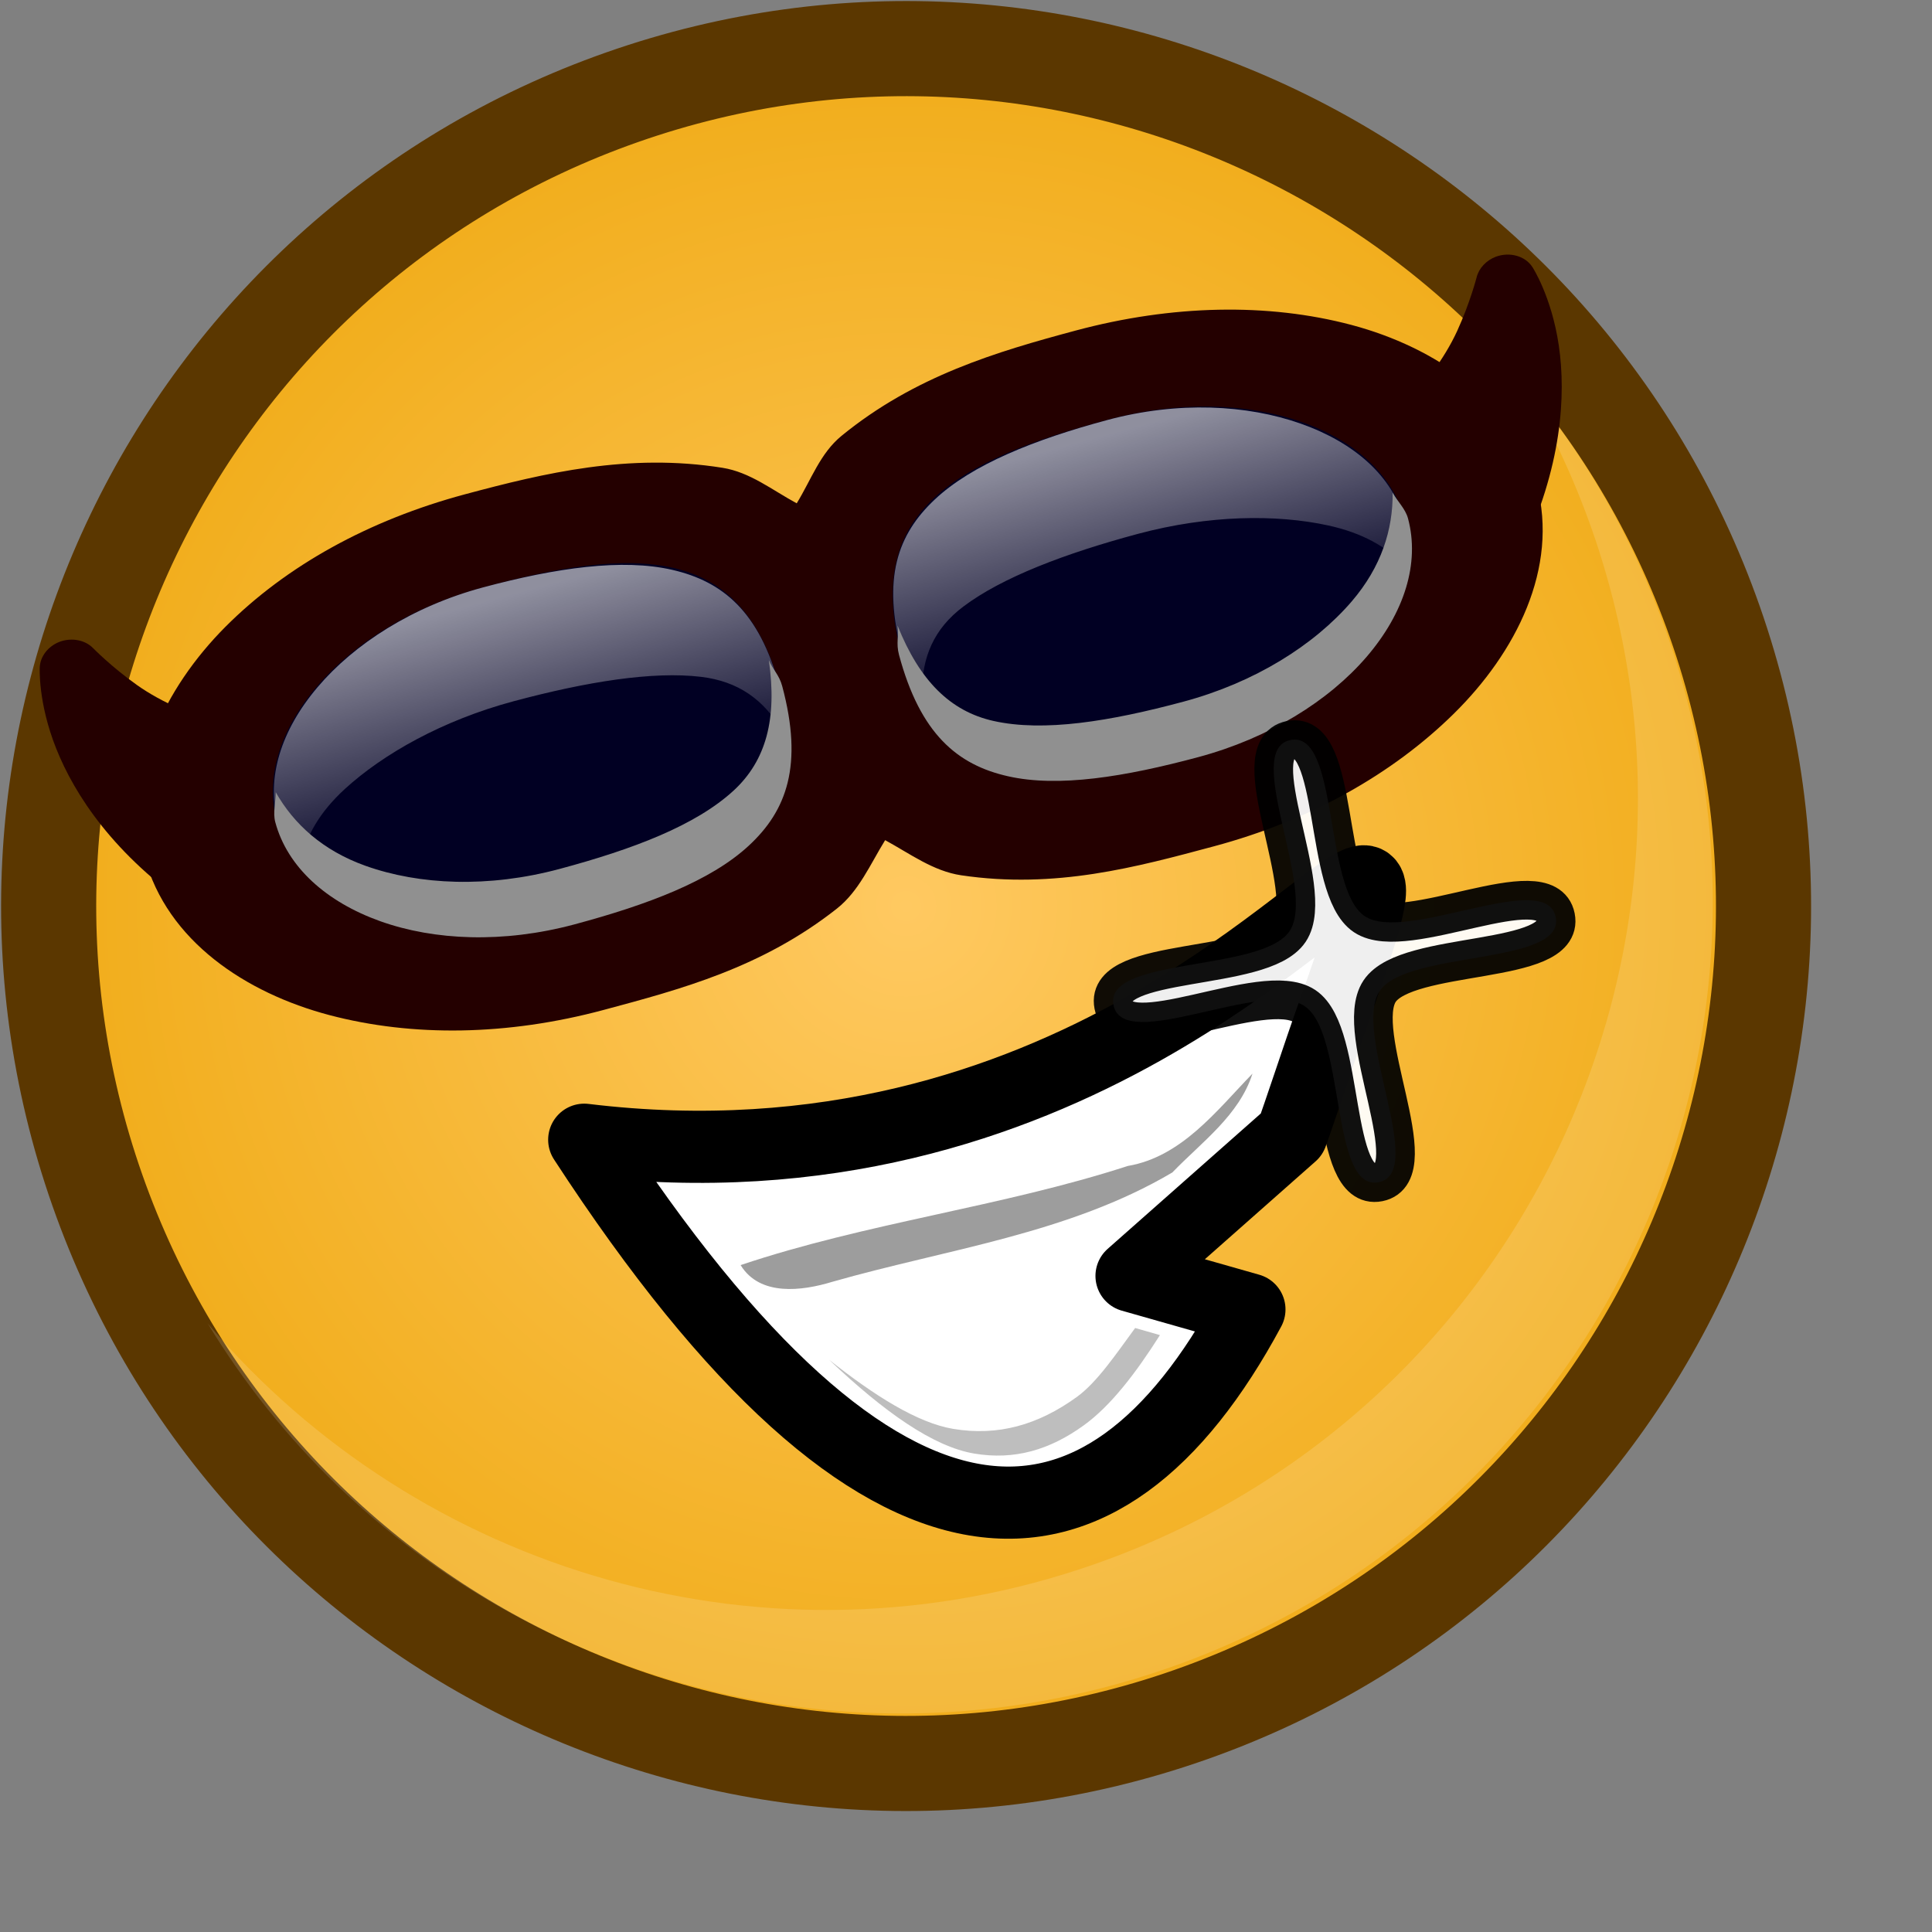 <?xml version="1.0" ?>
<!-- Created with Inkscape (http://www.inkscape.org/) --><svg height="22pt" id="svg1" inkscape:export-filename="/home/chromakode/svg/FeltTipReprise/smile.png" inkscape:export-xdpi="327.27274" inkscape:export-ydpi="327.27274" inkscape:version="0.41" sodipodi:docbase="/home/chromakode/svg/FeltTip4/smilies" sodipodi:docname="cool-very.svg" sodipodi:version="0.32" width="22pt" xmlns="http://www.w3.org/2000/svg" xmlns:cc="http://web.resource.org/cc/" xmlns:dc="http://purl.org/dc/elements/1.1/" xmlns:inkscape="http://www.inkscape.org/namespaces/inkscape" xmlns:rdf="http://www.w3.org/1999/02/22-rdf-syntax-ns#" xmlns:sodipodi="http://inkscape.sourceforge.net/DTD/sodipodi-0.dtd" xmlns:svg="http://www.w3.org/2000/svg" xmlns:xlink="http://www.w3.org/1999/xlink">
  <rect width="100%" height="100%" fill="#808080" stroke="none"/>
  <defs id="defs3">
    <linearGradient id="linearGradient8688">
      <stop id="stop8690" offset="0" style="stop-color:#ff9978;stop-opacity:1;"/>
      <stop id="stop8696" offset="0.5" style="stop-color:#ff8c66;stop-opacity:1;"/>
      <stop id="stop8692" offset="1" style="stop-color:#ff9978;stop-opacity:1;"/>
    </linearGradient>
    <linearGradient id="linearGradient7724" inkscape:collect="always">
      <stop id="stop7726" offset="0" style="stop-color:#ffffff;stop-opacity:1;"/>
      <stop id="stop7728" offset="1" style="stop-color:#ffffff;stop-opacity:0;"/>
    </linearGradient>
    <linearGradient gradientTransform="matrix(2.024,-9.107970e-7,1.687692e-7,0.375,8.255,16.801)" gradientUnits="userSpaceOnUse" id="linearGradient7826" inkscape:collect="always" x1="21.812" x2="21.812" xlink:href="#linearGradient7724" y1="-23.654" y2="-14.039"/>
    <linearGradient id="linearGradient5645" inkscape:collect="always">
      <stop id="stop5647" offset="0" style="stop-color:#ffffff;stop-opacity:1;"/>
      <stop id="stop5649" offset="1" style="stop-color:#ffffff;stop-opacity:0;"/>
    </linearGradient>
    <linearGradient id="linearGradient2064">
      <stop id="stop2065" offset="0" style="stop-color:#000000;stop-opacity:1;"/>
      <stop id="stop2066" offset="1" style="stop-color:#000000;stop-opacity:0;"/>
    </linearGradient>
    <linearGradient id="linearGradient5266" inkscape:collect="always" x1="1.37" x2="1.282" xlink:href="#linearGradient889" y1="0.591" y2="0.271"/>
    <linearGradient id="linearGradient1951" inkscape:collect="always" x1="0.461" x2="0.689" xlink:href="#linearGradient889" y1="-0.938" y2="0.922"/>
    <radialGradient cx="912.5" cy="575" fx="698.026" fy="268.221" gradientUnits="userSpaceOnUse" id="radialGradient2047" inkscape:collect="always" r="231.162" xlink:href="#linearGradient889"/>
    <linearGradient id="linearGradient1972">
      <stop id="stop1973" offset="0" style="stop-color:#ffc961;stop-opacity:1;"/>
      <stop id="stop1974" offset="1" style="stop-color:#f0ab16;stop-opacity:1;"/>
    </linearGradient>
    <radialGradient cx="933.287" cy="598.405" fx="933.287" fy="598.405" gradientUnits="userSpaceOnUse" id="radialGradient1971" inkscape:collect="always" r="239.587" xlink:href="#linearGradient1972"/>
    <linearGradient id="linearGradient889">
      <stop id="stop890" offset="0" style="stop-color:#ffffff;stop-opacity:1;"/>
      <stop id="stop891" offset="1" style="stop-color:#ffffff;stop-opacity:0;"/>
    </linearGradient>
    <linearGradient id="linearGradient892" x1="0.559" x2="0.578" xlink:href="#linearGradient889" y1="0.132" y2="1.012"/>
    <radialGradient cx="0.5" cy="0.5" fx="0.76" fy="0.758" id="radialGradient893" r="1.484" xlink:href="#linearGradient889"/>
    <linearGradient gradientTransform="matrix(1.139,-8.492172e-2,6.504882e-2,0.873,-1.002,1.04)" gradientUnits="userSpaceOnUse" id="linearGradient5230" inkscape:collect="always" x1="16.671" x2="16.854" xlink:href="#linearGradient889" y1="6.627" y2="14.778"/>
    <linearGradient gradientTransform="matrix(1.139,-8.492165e-2,6.504889e-2,0.873,-1.002,1.04)" gradientUnits="userSpaceOnUse" id="linearGradient5233" inkscape:collect="always" x1="14.966" x2="14.151" xlink:href="#linearGradient889" y1="14.27" y2="11.311"/>
    <linearGradient gradientTransform="matrix(1.139,-8.492165e-2,6.504889e-2,0.873,-1.002,1.04)" gradientUnits="userSpaceOnUse" id="linearGradient5242" inkscape:collect="always" x1="14.966" x2="14.151" xlink:href="#linearGradient889" y1="14.27" y2="11.311"/>
    <radialGradient cx="13.75" cy="13.75" fx="13.75" fy="13.75" gradientTransform="matrix(5.758086e-2,0,0,5.758092e-2,-39.813,-15.403)" gradientUnits="userSpaceOnUse" id="radialGradient5294" inkscape:collect="always" r="13.796" xlink:href="#linearGradient1972"/>
    <linearGradient gradientTransform="scale(1.34,0.746)" gradientUnits="userSpaceOnUse" id="linearGradient5312" inkscape:collect="always" x1="703.997" x2="746.453" xlink:href="#linearGradient889" y1="650.222" y2="996.35"/>
    <linearGradient gradientTransform="scale(1.181,0.847)" gradientUnits="userSpaceOnUse" id="linearGradient5538" inkscape:collect="always" x1="12.791" x2="13.029" xlink:href="#linearGradient889" y1="15.143" y2="25.758"/>
    <linearGradient gradientTransform="matrix(1.279,0,0,1.248,-1.213,-4.801)" gradientUnits="userSpaceOnUse" id="linearGradient5651" inkscape:collect="always" x1="11.377" x2="11.71" xlink:href="#linearGradient5645" y1="12.481" y2="14.315"/>
  </defs>
  <sodipodi:namedview bordercolor="#666666" borderopacity="1.0" gridspacingx="1pt" gridspacingy="1pt" id="base" inkscape:current-layer="svg1" inkscape:cx="17.447939" inkscape:cy="17.889405" inkscape:grid-bbox="false" inkscape:pageopacity="0.0" inkscape:pageshadow="2" inkscape:window-height="657" inkscape:window-width="888" inkscape:window-x="395" inkscape:window-y="43" inkscape:zoom="11.313708" pagecolor="#ffffff" showborder="true" showgrid="false" showguides="true" snaptogrid="false" vertgrid="false"/>
  <g id="g11183" transform="matrix(0.996,0,0,0.996,6.166716e-2,6.166714e-2)">
    <path d="M 1147.411,523.239 C 1105.899,404.981 976.377,342.767 858.121,384.28 C 739.863,425.793 677.649,555.313 719.162,673.571 C 760.674,791.829 890.195,854.042 1008.451,812.529 C 1126.709,771.016 1188.923,641.497 1147.411,523.239 z " id="path5285" style="fill:url(#radialGradient1971);fill-opacity:1;fill-rule:evenodd;stroke:#5b3700;stroke-width:25.182;stroke-miterlimit:4" transform="matrix(5.758089e-2,0,0,5.758089e-2,-39.989,-20.707)"/>
    <path d="M 1076.398,517.465 C 1044.623,426.947 945.484,379.326 854.965,411.101 C 764.447,442.877 716.826,542.016 748.601,632.535 C 780.377,723.053 879.515,770.674 970.035,738.899 C 1060.554,707.123 1108.174,607.984 1076.398,517.465 z " id="path2185" style="opacity:0.5;fill:url(#radialGradient2047);fill-opacity:1;fill-rule:evenodd;stroke:none;stroke-width:1.238;stroke-opacity:1" transform="matrix(5.758089e-2,0,0,5.758089e-2,-39.989,-20.707)"/>
    <path d="M 13.511,26.057 C 14.923,26.076 16.361,25.851 17.771,25.357 C 24.216,23.094 27.608,16.035 25.345,9.59 C 24.828,8.116 24.057,6.805 23.103,5.681 C 23.542,6.404 23.914,7.182 24.205,8.011 C 26.467,14.457 23.078,21.517 16.632,23.779 C 11.66,25.525 6.323,23.903 3.104,20.112 C 5.328,23.778 9.298,26 13.511,26.057 z " id="path2186" style="font-size:12;font-style:normal;font-variant:normal;font-weight:100;font-stretch:ultra-condensed;opacity:0.382;color:#000000;fill:#ffffff;fill-opacity:0.368;fill-rule:evenodd;stroke:none;stroke-width:1.238;stroke-linecap:butt;stroke-linejoin:miter;stroke-miterlimit:4;stroke-dashoffset:0;stroke-opacity:1;marker:none;marker-start:none;marker-mid:none;marker-end:none;font-family:Bitstream Vera Sans;letter-spacing:0;text-anchor:start;writing-mode:lr-tb"/>
    <g id="g7817" transform="matrix(0.966,-0.259,0.259,0.966,-40.536,13.736)">
      <g id="g7782" transform="matrix(0.871,-3.920644e-7,3.920644e-7,0.871,8.255,16.801)">
        <path d="M 45.125,-12.094 C 43.379,-12.094 41.777,-11.696 40.469,-10.938 C 39.161,-10.179 38.062,-8.918 38.062,-7.406 C 38.062,-5.895 39.158,-4.657 40.469,-3.906 C 41.779,-3.156 43.388,-2.75 45.125,-2.75 C 46.529,-2.75 47.996,-2.746 49.531,-3.406 C 49.982,-3.6 50.295,-4.004 50.656,-4.344 C 51.017,-4 51.328,-3.603 51.781,-3.406 C 53.312,-2.742 54.783,-2.75 56.188,-2.75 C 57.924,-2.75 59.528,-3.159 60.844,-3.906 C 62.16,-4.653 63.281,-5.884 63.281,-7.406 C 63.281,-8.929 62.189,-10.182 60.875,-10.938 C 59.561,-11.693 57.933,-12.094 56.188,-12.094 C 54.752,-12.094 53.261,-12.056 51.75,-11.375 C 51.311,-11.177 51.039,-10.771 50.688,-10.438 C 50.33,-10.777 50.04,-11.176 49.594,-11.375 C 48.079,-12.052 46.561,-12.094 45.125,-12.094 z M 45.125,-10.5 C 46.459,-10.5 47.68,-10.405 48.656,-9.969 C 49.632,-9.533 50.024,-8.686 50.024,-7.406 C 50.024,-6.097 49.635,-5.265 48.656,-4.844 C 47.677,-4.423 46.454,-4.344 45.125,-4.344 C 43.74,-4.344 42.466,-4.652 41.531,-5.188 C 40.596,-5.723 39.969,-6.525 39.969,-7.406 C 39.969,-8.288 40.597,-9.083 41.531,-9.625 C 42.466,-10.167 43.738,-10.5 45.125,-10.5 z M 56.188,-10.5 C 57.574,-10.5 58.839,-10.167 59.781,-9.625 C 60.723,-9.083 61.375,-8.29 61.375,-7.406 C 61.375,-6.523 60.724,-5.722 59.781,-5.188 C 58.839,-4.653 57.573,-4.344 56.188,-4.344 C 54.858,-4.344 53.629,-4.422 52.656,-4.844 C 51.684,-5.266 51.32,-6.098 51.32,-7.406 C 51.32,-8.685 51.687,-9.532 52.656,-9.969 C 53.625,-10.405 54.853,-10.5 56.188,-10.5 z " id="path7784" sodipodi:nodetypes="ccccccccccccccccccccccccccccccccccc" style="color:#000000;fill:#240000;fill-opacity:1;fill-rule:evenodd;stroke:none;stroke-width:2.014;stroke-linecap:butt;stroke-linejoin:miter;stroke-miterlimit:4;stroke-dashoffset:0;stroke-opacity:1;marker:none;marker-start:none;marker-mid:none;marker-end:none;visibility:visible;display:inline;overflow:visible"/>
        <path d="M 59.397,-7.413 C 59.397,-3.705 55.002,-0.696 49.586,-0.696 C 44.17,-0.696 39.775,-1.36 39.775,-7.413 C 39.775,-13.308 44.17,-14.131 49.586,-14.131 C 55.002,-14.131 59.397,-11.121 59.397,-7.413 z " id="path7786" sodipodi:nodetypes="cczcz" style="color:#000000;fill:#010023;fill-opacity:1;fill-rule:evenodd;stroke:#240000;stroke-width:1.202;stroke-linecap:butt;stroke-linejoin:miter;stroke-miterlimit:4;stroke-dashoffset:0;stroke-opacity:1;marker:none;marker-start:none;marker-mid:none;marker-end:none;visibility:visible;display:inline;overflow:visible" transform="matrix(0.495,0,0,0.495,31.787,-3.745)"/>
        <path d="M 40.158,-7.413 C 40.158,-5.578 42.333,-4.089 45.013,-4.089 C 47.693,-4.089 49.869,-4.417 49.869,-7.413 C 49.869,-10.331 47.693,-10.738 45.013,-10.738 C 42.333,-10.738 40.158,-9.248 40.158,-7.413 z " id="path7788" sodipodi:nodetypes="cczcz" style="color:#000000;fill:#010023;fill-opacity:1;fill-rule:evenodd;stroke:#240000;stroke-width:0.595;stroke-linecap:butt;stroke-linejoin:miter;stroke-miterlimit:4;stroke-dashoffset:0;stroke-opacity:1;marker:none;marker-start:none;marker-mid:none;marker-end:none;visibility:visible;display:inline;overflow:visible"/>
        <path d="M 37.6,-11.438 C 37.385,-11.414 37.208,-11.279 37.15,-11.096 C 37.15,-11.096 36.958,-10.515 37.06,-9.649 C 37.162,-8.782 37.552,-7.585 38.651,-6.307 C 38.776,-6.156 38.992,-6.085 39.2,-6.125 C 39.408,-6.165 39.569,-6.309 39.611,-6.492 L 40.182,-8.938 C 40.241,-9.184 40.069,-9.428 39.791,-9.491 C 39.581,-9.539 39.058,-9.939 38.711,-10.359 C 38.364,-10.779 38.141,-11.175 38.141,-11.175 C 38.042,-11.354 37.826,-11.459 37.6,-11.438 z M 63.623,-11.438 C 63.441,-11.419 63.283,-11.32 63.203,-11.175 C 63.203,-11.175 62.98,-10.779 62.633,-10.359 C 62.286,-9.939 61.762,-9.539 61.552,-9.491 C 61.275,-9.428 61.103,-9.184 61.162,-8.938 L 61.732,-6.492 C 61.775,-6.309 61.936,-6.165 62.144,-6.125 C 62.352,-6.085 62.568,-6.156 62.693,-6.307 C 63.791,-7.585 64.182,-8.782 64.284,-9.649 C 64.385,-10.515 64.194,-11.096 64.194,-11.096 C 64.124,-11.316 63.883,-11.461 63.623,-11.438 z " id="path7790" style="color:#000000;fill:#240000;fill-opacity:1;fill-rule:evenodd;stroke:none;stroke-width:2.014;stroke-linecap:butt;stroke-linejoin:miter;stroke-miterlimit:4;stroke-dashoffset:0;stroke-opacity:1;marker:none;marker-start:none;marker-mid:none;marker-end:none;visibility:visible;display:inline;overflow:visible"/>
      </g>
      <path d="M 47.454,7.709 C 46.339,7.709 45.331,8.035 44.623,8.526 C 43.914,9.017 43.507,9.66 43.507,10.35 C 43.507,10.579 43.611,10.788 43.697,11.003 C 43.87,10.678 44.149,10.379 44.623,10.132 C 45.331,9.764 46.339,9.506 47.454,9.506 C 48.606,9.506 49.621,9.61 50.312,9.887 C 50.84,10.099 51.146,10.469 51.292,11.003 C 51.335,10.782 51.428,10.635 51.428,10.35 C 51.428,9.149 51.003,8.568 50.312,8.199 C 49.621,7.831 48.606,7.709 47.454,7.709 z M 57.308,7.709 C 56.155,7.709 55.134,7.831 54.45,8.199 C 53.766,8.567 53.361,9.148 53.361,10.35 C 53.361,10.635 53.455,10.782 53.497,11.003 C 53.638,10.469 53.927,10.098 54.45,9.887 C 55.134,9.611 56.156,9.506 57.308,9.506 C 58.423,9.506 59.424,9.763 60.139,10.132 C 60.618,10.379 60.913,10.678 61.092,11.003 C 61.181,10.788 61.282,10.578 61.282,10.35 C 61.282,9.662 60.855,9.017 60.139,8.526 C 59.424,8.035 58.423,7.709 57.308,7.709 z " id="path7792" style="opacity:0.559;color:#000000;fill:url(#linearGradient7826);fill-opacity:1;fill-rule:evenodd;stroke:none;stroke-width:1.202;stroke-linecap:butt;stroke-linejoin:miter;stroke-miterlimit:4;stroke-dashoffset:0;stroke-opacity:1;marker:none;marker-start:none;marker-mid:none;marker-end:none;visibility:visible;display:inline;overflow:visible"/>
      <path d="M 43.594,9.906 C 43.556,10.051 43.469,10.194 43.469,10.344 C 43.469,11.055 43.906,11.722 44.625,12.219 C 45.344,12.715 46.343,13.031 47.469,13.031 C 48.627,13.031 49.646,12.929 50.344,12.562 C 51.042,12.196 51.469,11.595 51.469,10.344 C 51.469,10.159 51.394,10.065 51.375,9.906 C 51.268,10.808 50.935,11.377 50.344,11.688 C 49.646,12.054 48.627,12.156 47.469,12.156 C 46.343,12.156 45.344,11.84 44.625,11.344 C 44.058,10.952 43.734,10.448 43.594,9.906 z M 53.406,9.906 C 53.387,10.065 53.312,10.159 53.312,10.344 C 53.312,11.595 53.74,12.196 54.438,12.562 C 55.135,12.929 56.155,13.031 57.312,13.031 C 58.438,13.031 59.46,12.716 60.188,12.219 C 60.915,11.722 61.344,11.054 61.344,10.344 C 61.344,10.194 61.256,10.051 61.219,9.906 C 61.08,10.448 60.761,10.952 60.188,11.344 C 59.46,11.841 58.438,12.156 57.312,12.156 C 56.155,12.156 55.135,12.054 54.438,11.688 C 53.846,11.377 53.513,10.808 53.406,9.906 z " id="path7803" style="color:#000000;fill:#909090;fill-opacity:1;fill-rule:evenodd;stroke:none;stroke-width:1.202;stroke-linecap:butt;stroke-linejoin:miter;stroke-miterlimit:4;stroke-dashoffset:0;stroke-opacity:1;marker:none;marker-start:none;marker-mid:none;marker-end:none;visibility:visible;display:inline;overflow:visible"/>
    </g>
    <g id="g7828">
      <path d="M 20.75,13.375 C 20.181,13.253 16.21,18.206 8.844,17.312 C 13.439,24.372 16.764,24.029 18.984,19.899 L 17.187,19.388 L 19.628,17.23 C 19.703,17.033 20.115,15.796 20.188,15.594 C 20.755,14.017 20.939,13.416 20.75,13.375 z " id="path5691" sodipodi:nodetypes="ccccccc" style="fill:#ffffff;fill-opacity:1;fill-rule:evenodd;stroke:#000000;stroke-width:1.1;stroke-linecap:butt;stroke-linejoin:round;stroke-miterlimit:4;stroke-opacity:1"/>
      <path d="M 19.031,16.304 C 18.485,16.867 17.954,17.571 17.13,17.712 C 15.195,18.339 13.158,18.575 11.228,19.223 C 11.521,19.703 12.166,19.618 12.625,19.478 C 14.367,18.98 16.224,18.747 17.809,17.811 C 18.256,17.347 18.826,16.943 19.031,16.304 z " id="path6979" style="fill:#6a6a6a;fill-opacity:0.658;fill-rule:evenodd;stroke:none;stroke-width:1.1;stroke-linecap:butt;stroke-linejoin:round;stroke-miterlimit:4;stroke-opacity:1"/>
      <path d="M 17.242,20.182 C 16.952,20.577 16.663,21.009 16.352,21.234 C 15.765,21.658 15.154,21.835 14.465,21.719 C 13.923,21.628 13.262,21.21 12.578,20.667 C 13.413,21.46 14.163,21.991 14.789,22.096 C 15.4,22.199 15.939,22.042 16.46,21.665 C 16.867,21.371 17.247,20.878 17.62,20.29 L 17.242,20.182 z " id="path6976" sodipodi:nodetypes="cccccccc" style="fill:#6a6a6a;fill-opacity:0.43;fill-rule:evenodd;stroke:none;stroke-width:1.1;stroke-linecap:butt;stroke-linejoin:round;stroke-miterlimit:4;stroke-opacity:1"/>
    </g>
    <path d="M -12.5,1.094 C -13.912,1.472 -13.748,-3.203 -15.014,-3.934 C -16.28,-4.664 -20.246,-2.182 -20.625,-3.594 C -21.004,-5.005 -16.328,-4.842 -15.598,-6.108 C -14.867,-7.374 -17.349,-11.34 -15.938,-11.719 C -14.526,-12.097 -14.689,-7.422 -13.423,-6.691 C -12.157,-5.961 -8.191,-8.443 -7.813,-7.031 C -7.434,-5.62 -12.11,-5.783 -12.84,-4.517 C -13.57,-3.251 -11.088,0.715 -12.5,1.094 z " id="path2927" inkscape:flatsided="false" inkscape:randomized="0.0000000" inkscape:rounded="0.26000000" sodipodi:arg1="1.3086765" sodipodi:arg2="2.0940747" sodipodi:cx="-14.218750" sodipodi:cy="-5.3125000" sodipodi:r1="6.6328077" sodipodi:r2="1.5918738" sodipodi:sides="4" sodipodi:type="star" style="opacity:0.935;color:#000000;fill:#ffffff;fill-opacity:1;fill-rule:evenodd;stroke:#000000;stroke-width:1.138;stroke-linecap:round;stroke-linejoin:miter;stroke-miterlimit:4;stroke-dashoffset:0;stroke-opacity:1;marker:none;marker-start:none;marker-mid:none;marker-end:none;visibility:visible;display:block" transform="matrix(0.517,3.385556e-2,-3.385556e-2,0.517,27.454,17.817)"/>
  </g>
</svg>